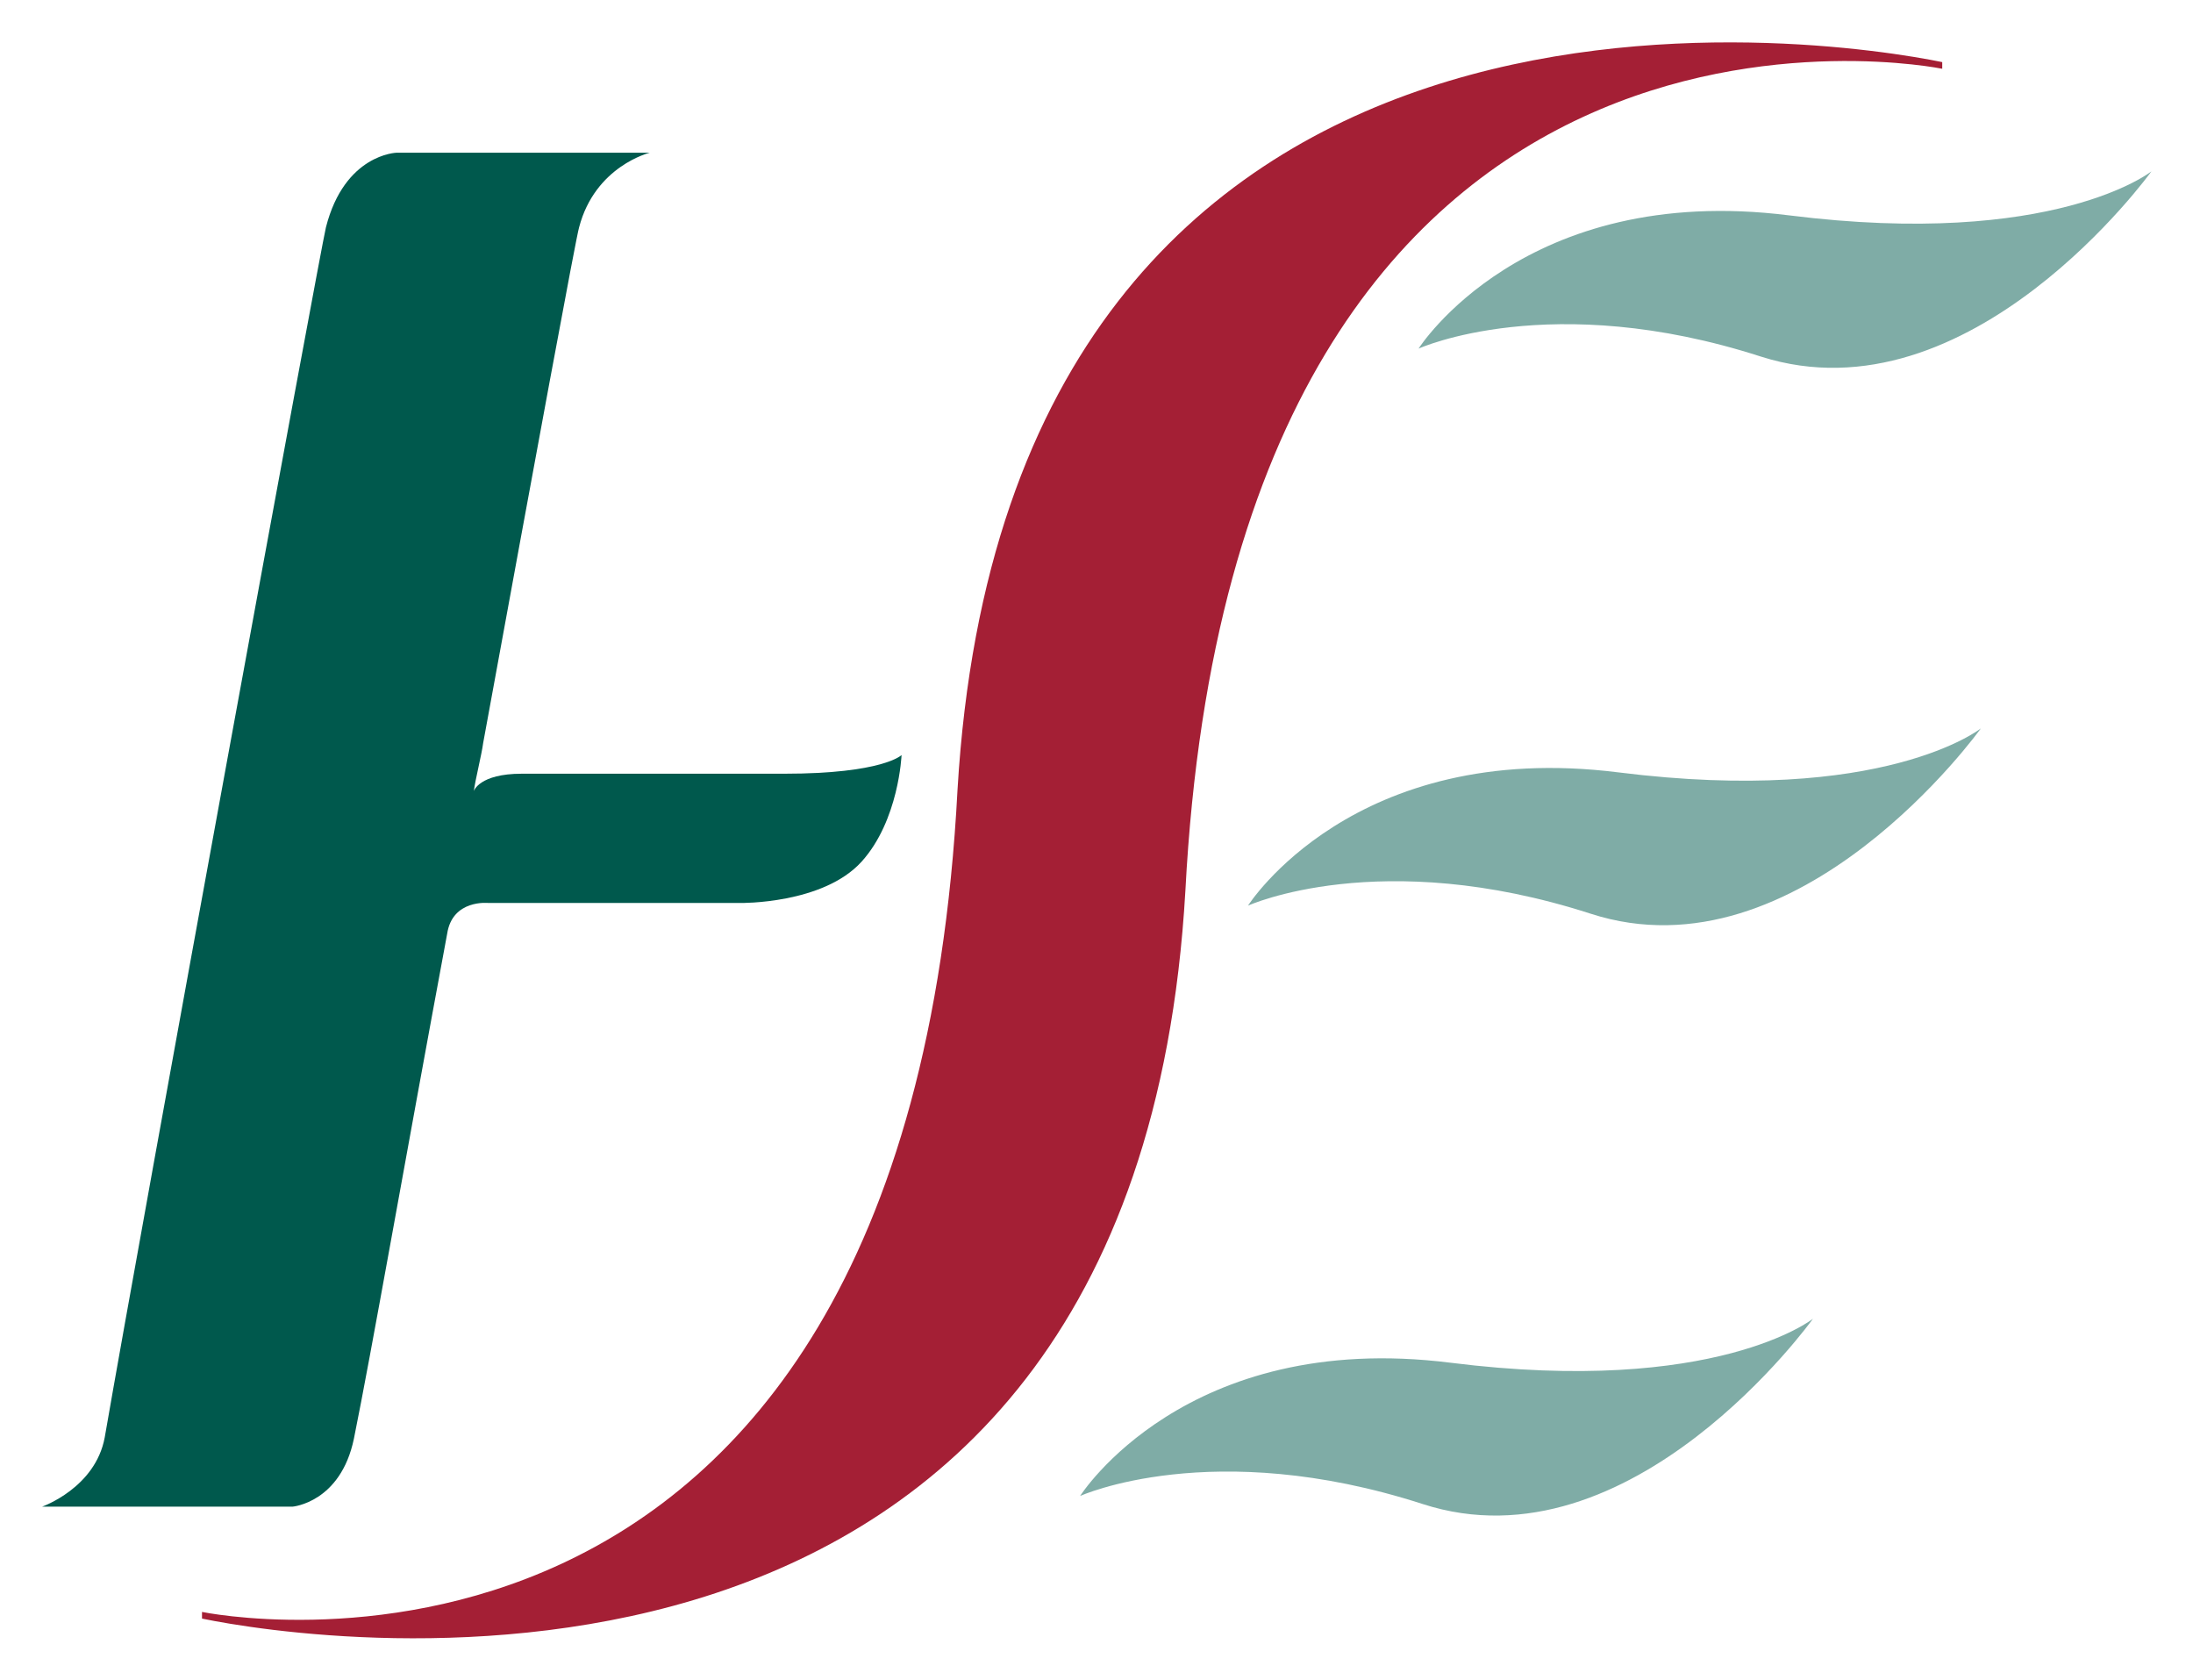 <svg xmlns="http://www.w3.org/2000/svg" role="img" xmlns:xlink="http://www.w3.org/1999/xlink" viewBox="-3.16 -3.16 164.58 126.08"><title>Health Service Executive Ireland (member) logo</title><style>svg {enable-background:new 0 0 158.3 119.9}</style><defs><path id="a" d="M0 0h158.3v119.9H0z"/></defs><clipPath id="b"><use overflow="visible" xlink:href="#a"/></clipPath><path fill="#7faca6" d="M90.5 64.8s7.9-12.5 27.8-10 27.2-3.3 27.2-3.3-13.6 19-29.3 13.9c-15.8-5.1-25.7-.6-25.7-.6m-12.6 44.3s7.9-12.5 27.8-10 27.2-3.3 27.2-3.3-13.6 19-29.3 13.9c-15.8-5.1-25.7-.6-25.7-.6M103.3 23s7.9-12.5 27.8-10 27.2-3.3 27.2-3.3-13.6 18.9-29.3 13.9c-15.8-5.1-25.7-.6-25.7-.6" clip-path="url(#b)"/><path fill="#00594d" d="M64.5 53.5s-1.4 1.4-8.8 1.4H36c-3.2 0-3.6 1.3-3.6 1.3.1-.8.6-2.8.7-3.6 3.9-21.3 7-38.1 7.2-38.7 1.2-4.6 5.3-5.6 5.3-5.6h-19s-3.9.1-5.3 5.6c-.4 1.6-13.8 74.6-16.6 90.8-.7 3.8-4.7 5.2-4.7 5.2h18.8s3.6-.3 4.6-5.1c1.3-6.4 3.8-20.7 7-37.9.4-2.6 3.1-2.3 3.1-2.3h18.9s6.2.1 9.1-3.1c2.8-3.1 3-8 3-8" clip-path="url(#b)"/><path fill="#a41f35" d="M68.7 56.1C64.9 128.8 12 117.8 12 117.8v.5c8.2 1.7 70 11.4 73.8-54.6C89.6-8.9 142.6 2 142.6 2v-.5c-8.3-1.7-70-11.4-73.9 54.6" clip-path="url(#b)"/></svg>